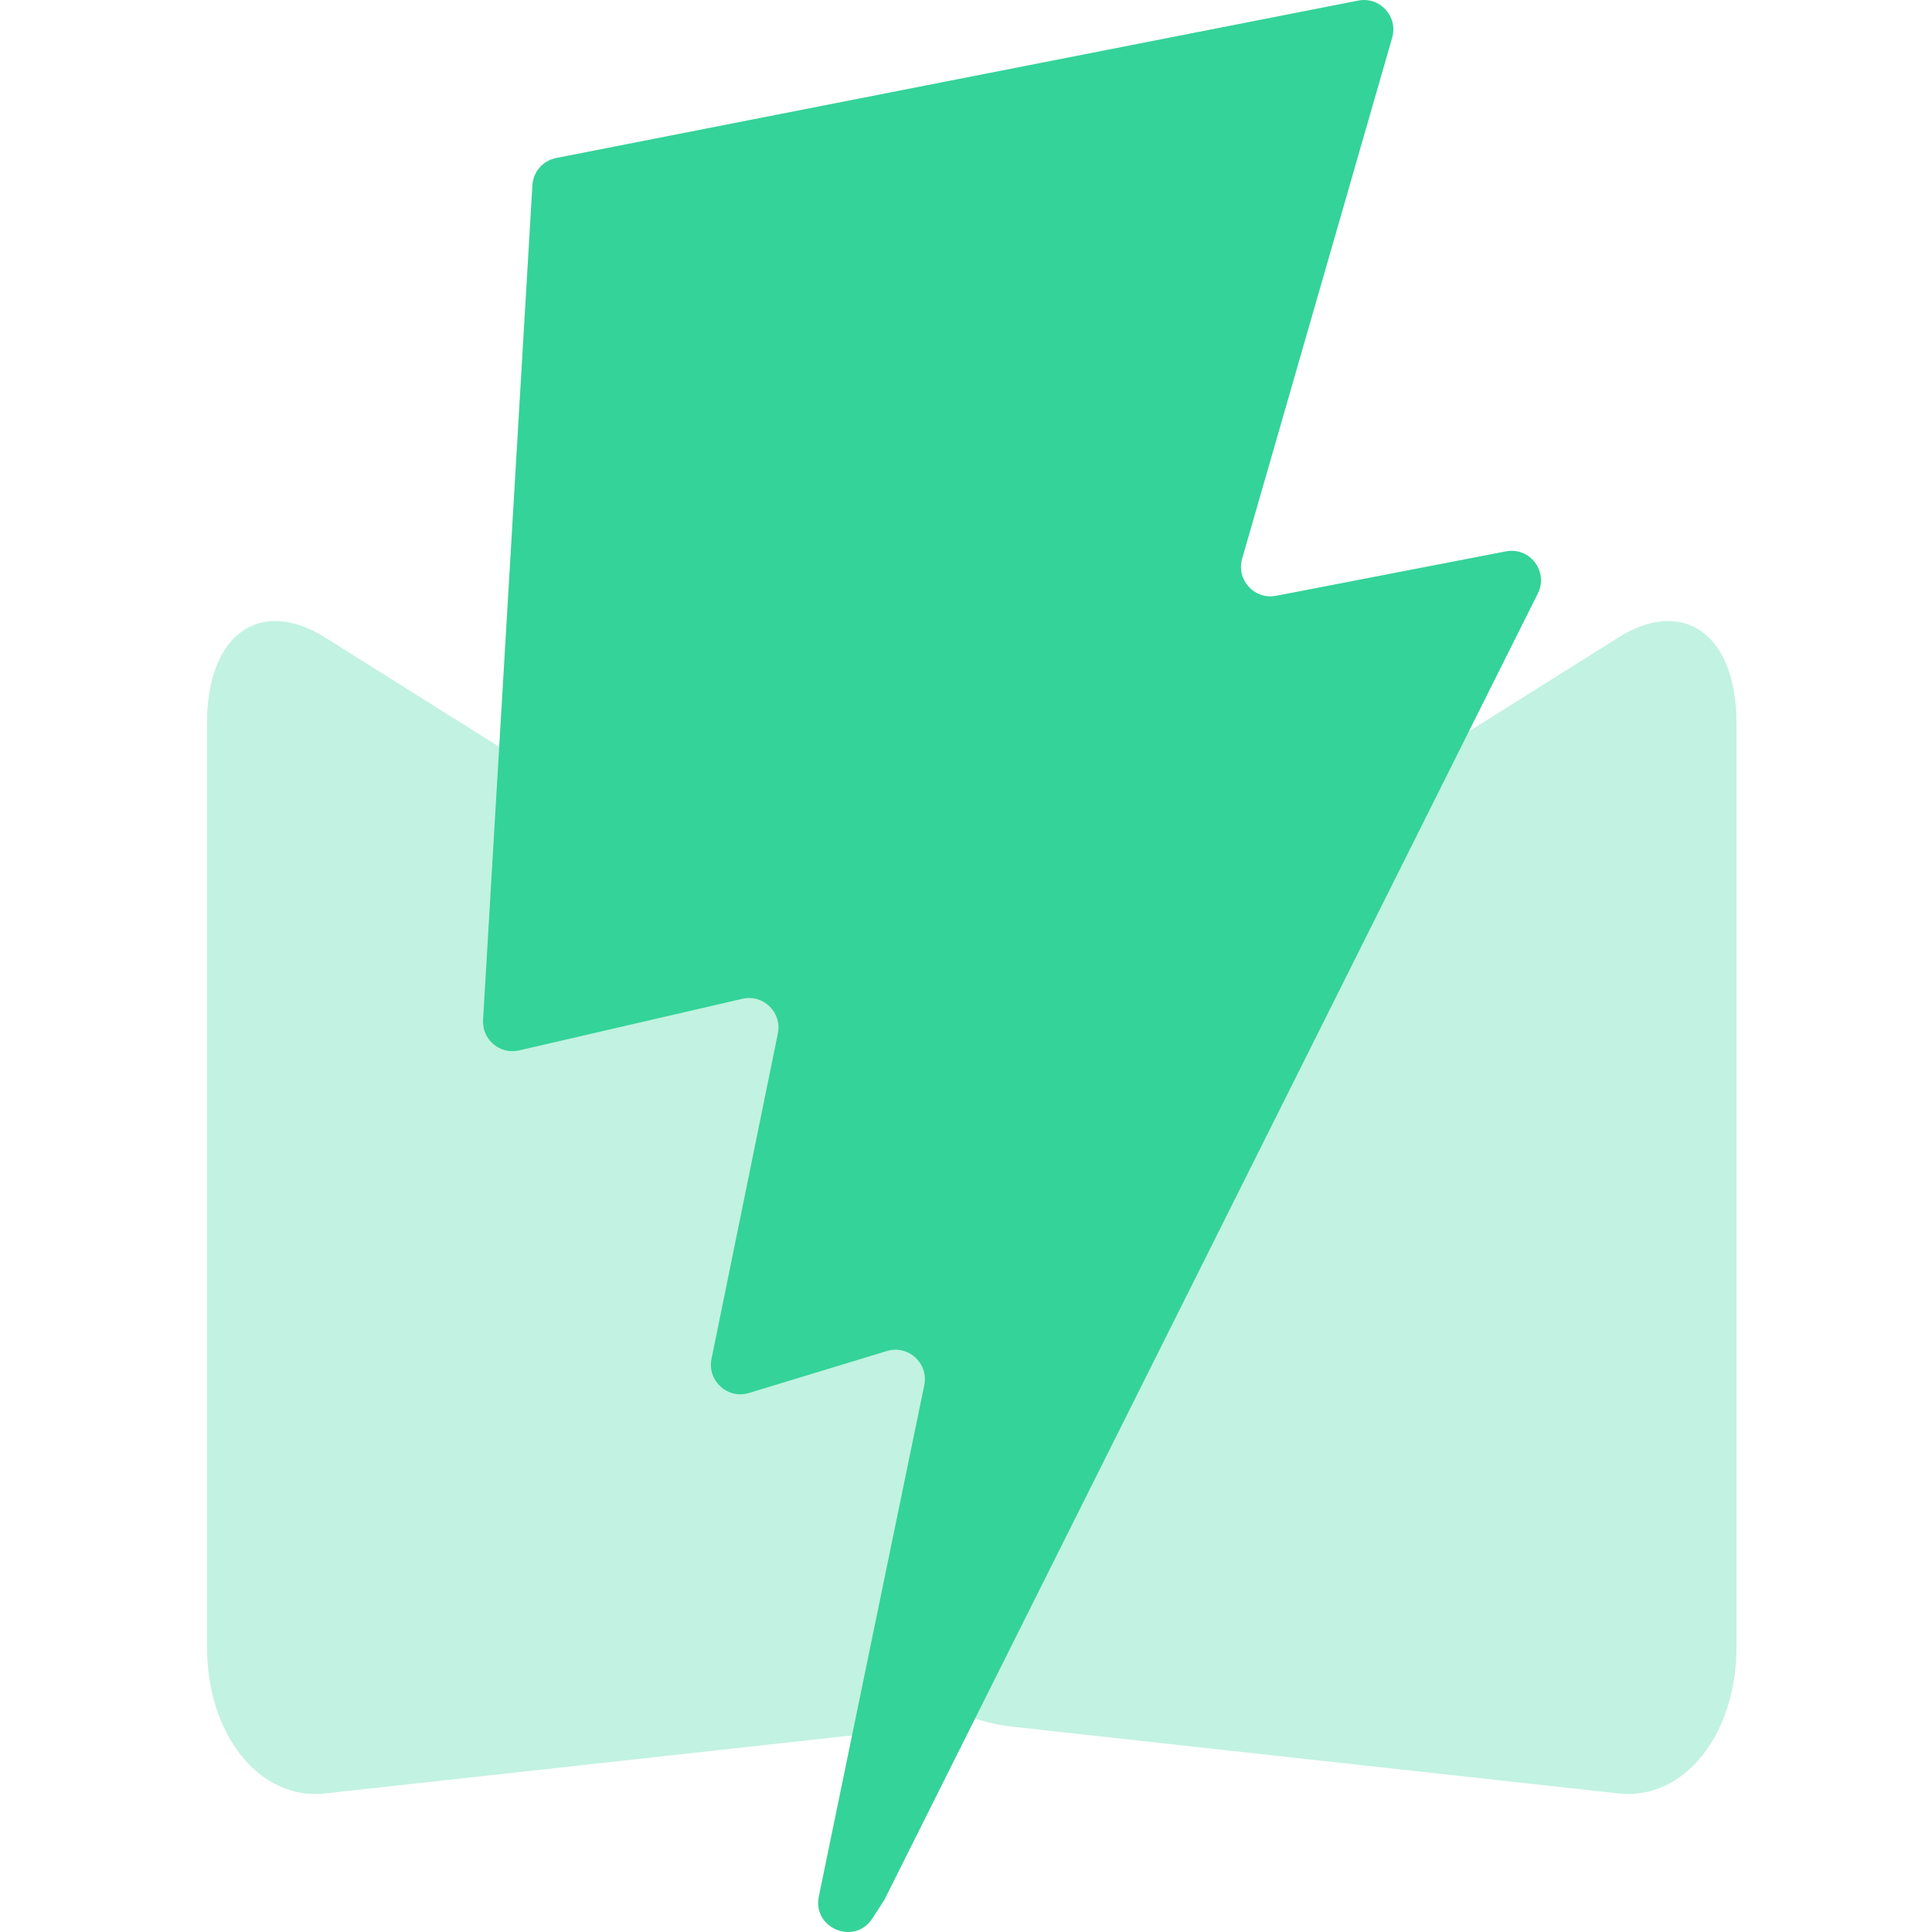 <?xml version="1.0" encoding="UTF-8"?>
<svg width="168px" height="168px" viewBox="0 0 168 168" version="1.1" xmlns="http://www.w3.org/2000/svg" xmlns:xlink="http://www.w3.org/1999/xlink">
    <title>编组 2</title>
    <g id="页面-1" stroke="none" stroke-width="1" fill="none" fill-rule="evenodd">
        <g id="编组-2" fill="#34D399">
            <path d="M140.745,55.426 C146.409,51.869 151,55.196 151,62.857 L151,62.857 L151,143.212 C151,150.873 146.409,156.577 140.745,155.953 L140.745,155.953 L88.054,150.15 C86.804,150.012 85.607,149.729 84.5,149.33 C83.393,149.729 82.196,150.012 80.946,150.15 L28.255,155.953 C22.591,156.577 18,150.873 18,143.212 L18,62.857 C18,55.196 22.591,51.869 28.255,55.426 L80.946,88.512 C82.196,89.297 83.393,90.2 84.501,91.172 C85.608,90.199 86.805,89.297 88.054,88.512 L88.054,88.512 Z" id="形状结合" fill-opacity="0.3"></path>
            <path d="M118.106,0.05 L48.359,13.739 C47.213,13.964 46.364,14.937 46.295,16.105 L42.005,88.688 C41.904,90.398 43.471,91.724 45.137,91.34 L64.555,86.851 C66.372,86.431 68.014,88.034 67.64,89.864 L61.871,118.162 C61.483,120.067 63.268,121.695 65.125,121.13 L77.119,117.48 C78.978,116.915 80.765,118.548 80.371,120.454 L71.203,164.904 C70.629,167.685 74.321,169.201 75.861,166.817 L76.89,165.225 L133.723,51.613 C134.675,49.711 133.033,47.542 130.948,47.945 L110.96,51.809 C109.081,52.172 107.483,50.42 108.013,48.579 L121.059,3.278 C121.59,1.434 119.986,-0.319 118.106,0.05 Z" id="路径" fill-rule="nonzero"></path>
        </g>
    </g>
</svg>